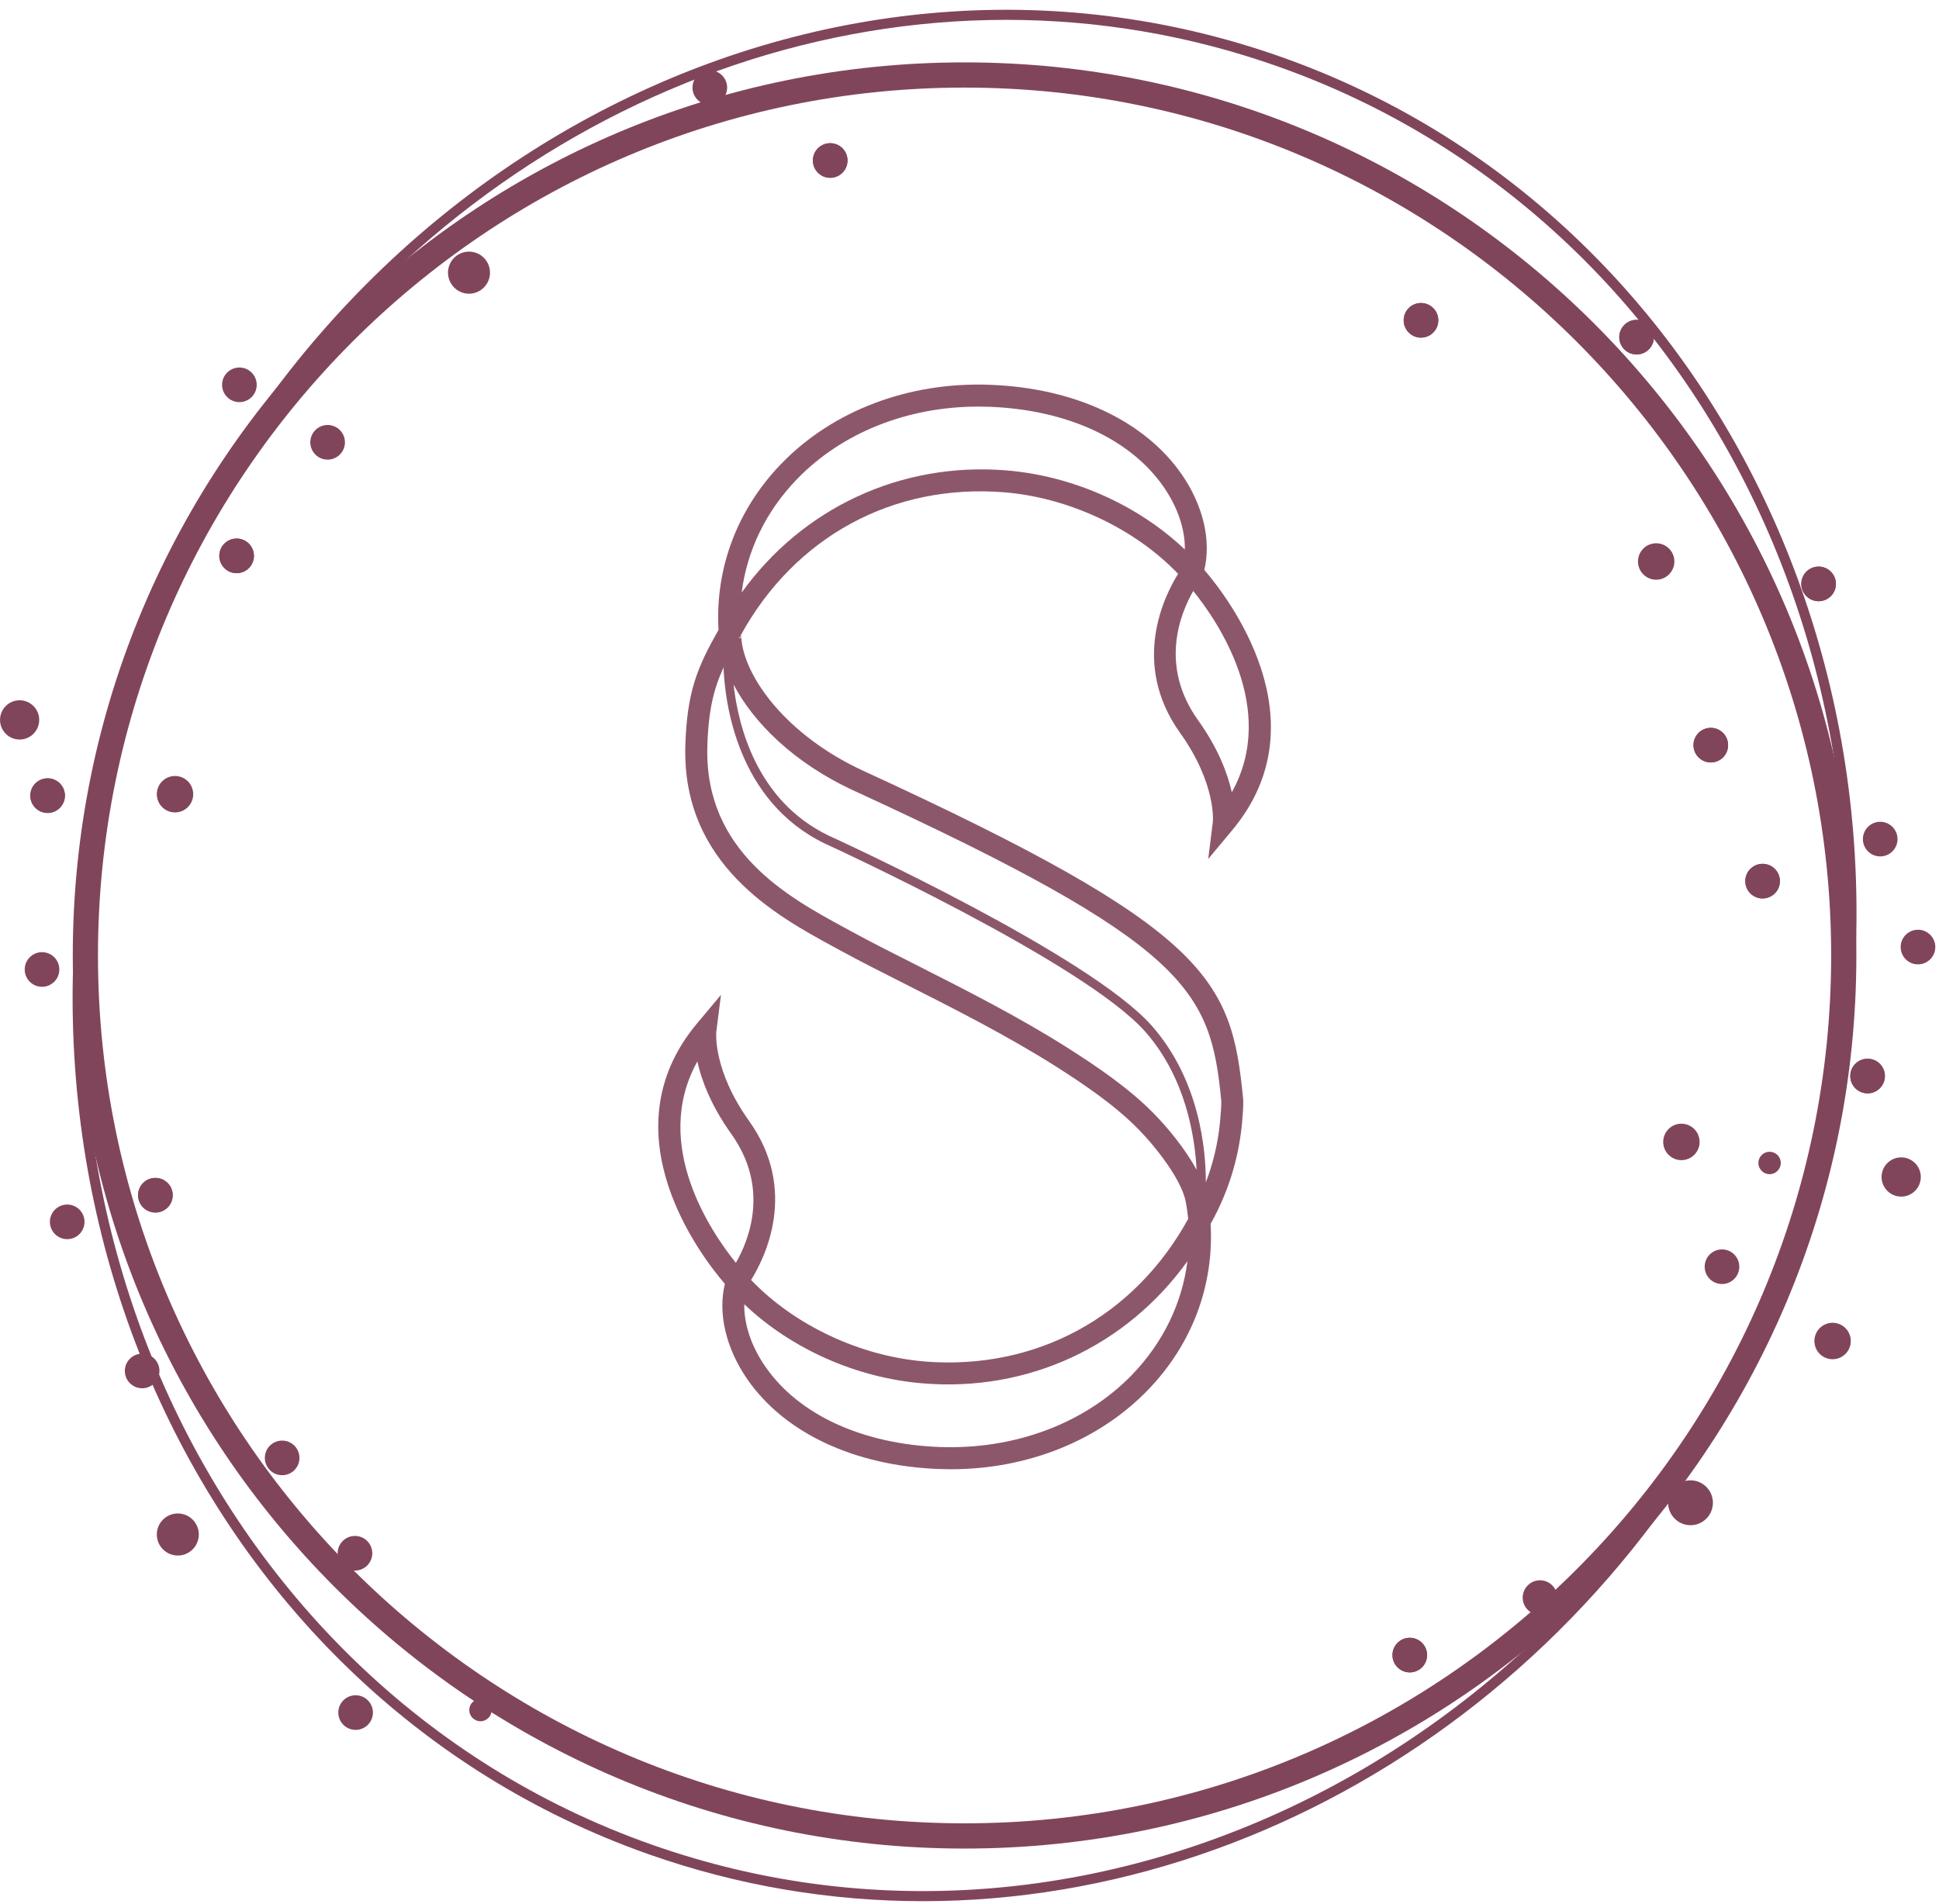 <?xml version="1.0" encoding="UTF-8" standalone="no"?>
<svg width="112px" height="110px" viewBox="0 0 112 110" version="1.1" xmlns="http://www.w3.org/2000/svg" xmlns:xlink="http://www.w3.org/1999/xlink">
    <!-- Generator: Sketch 46.2 (44496) - http://www.bohemiancoding.com/sketch -->
    <title>MOnogram Copy</title>
    <desc>Created with Sketch.</desc>
    <defs></defs>
    <g id="RSVP" stroke="none" stroke-width="1" fill="none" fill-rule="evenodd">
        <g id="MOnogram-Copy" fill-rule="nonzero" fill="#81455B">
            <g id="XMLID_24561_">
                <g id="XMLID_24932_" transform="translate(37.574, 21.711)">
                    <g id="XMLID_24955_" transform="translate(3.613, 16.645)">
                        <g id="XMLID_24956_">
                            <g id="XMLID_24957_">
                                <path d="M0.679,0.041 C0.653,0.096 0.63,0.151 0.604,0.206 L0.604,0.185 L0.679,0.041 Z" id="XMLID_24958_"></path>
                            </g>
                        </g>
                    </g>
                    <g id="XMLID_24933_" opacity="0.9">
                        <g id="XMLID_24934_">
                            <g id="XMLID_24950_" transform="translate(3.613, 14.474)">
                                <g id="XMLID_24951_">
                                    <path d="M0.604,2.355 L0.604,2.376 C0.63,2.321 0.653,2.267 0.679,2.212 L0.604,2.355 Z M1.609,0.492 C1.583,0.539 1.557,0.583 1.534,0.63 L1.622,0.617 C1.62,0.596 1.614,0.56 1.609,0.492 Z" id="XMLID_24952_"></path>
                                </g>
                            </g>
                            <g id="XMLID_24945_" transform="translate(5.058, 14.474)">
                                <g id="XMLID_24947_">
                                    <polygon id="XMLID_24948_" points="0.011 0.64 0.058 0.667 0.068 0.667 0.073 0.656 0.089 0.63"></polygon>
                                </g>
                            </g>
                            <g id="XMLID_24935_">
                                <g id="XMLID_24936_">
                                    <path d="M12.295,22.816 C7.89,20.791 5.414,17.42 5.243,15.136 L5.126,15.141 L5.116,15.141 L5.069,15.115 L5.147,15.105 C5.17,15.058 5.196,15.014 5.222,14.967 C8.352,9.284 14.02,6.209 20.437,6.727 C24.172,7.032 27.973,8.822 30.474,11.436 C29.666,12.735 27.736,16.624 30.588,20.62 C32.695,23.573 32.484,25.743 32.482,25.761 L32.215,27.907 L33.599,26.247 C38.907,19.897 33.269,12.693 31.989,11.21 C32.399,9.514 31.924,7.479 30.682,5.687 C28.529,2.586 24.495,0.699 19.614,0.517 C14.917,0.335 10.516,2.008 7.542,5.091 C5.005,7.719 3.726,11.119 3.929,14.678 C2.695,16.843 2.103,18.267 2.012,21.373 C1.817,28.223 7.298,31.199 10.571,32.978 L10.992,33.207 C12.104,33.816 13.4,34.469 14.769,35.161 C17.523,36.553 20.642,38.132 23.448,39.911 C25.003,40.903 26.778,42.099 28.116,43.452 C29.321,44.669 30.713,46.532 30.924,47.745 C30.986,48.086 31.03,48.409 31.059,48.695 C27.934,54.377 22.25,57.444 15.847,56.937 L15.847,56.934 C12.106,56.632 8.308,54.839 5.81,52.225 C6.617,50.929 8.547,47.037 5.695,43.041 C3.586,40.088 3.799,37.918 3.799,37.903 L4.07,35.757 L2.682,37.414 C-2.622,43.767 3.015,50.968 4.296,52.451 C3.882,54.148 4.358,56.182 5.602,57.974 C7.755,61.075 11.787,62.962 16.668,63.147 C16.895,63.154 17.123,63.16 17.346,63.16 C21.786,63.16 25.911,61.507 28.742,58.57 C31.28,55.942 32.558,52.545 32.353,48.985 C33.343,47.216 33.948,45.309 34.156,43.291 L34.174,43.085 C34.221,42.549 34.26,42.04 34.228,41.722 C33.552,34.85 32.3,32.007 12.295,22.816 Z M33.578,24.054 C33.339,22.987 32.804,21.535 31.622,19.881 C29.375,16.736 30.606,13.723 31.35,12.427 C32.744,14.152 36.254,19.243 33.578,24.054 Z M8.453,5.975 C11.048,3.287 14.838,1.776 18.935,1.776 C19.145,1.776 19.356,1.779 19.567,1.786 C24.045,1.955 27.716,3.641 29.638,6.412 C30.459,7.596 30.885,8.881 30.864,10.031 C28.152,7.455 24.383,5.772 20.541,5.46 C14.449,4.969 8.781,7.633 5.266,12.518 C5.575,10.09 6.669,7.822 8.453,5.975 Z M2.705,39.607 C2.945,40.673 3.479,42.128 4.661,43.782 C6.909,46.927 5.677,49.94 4.932,51.236 C3.539,49.511 0.03,44.417 2.705,39.607 Z M27.829,57.688 C25.102,60.511 21.052,62.03 16.717,61.876 C12.238,61.705 8.568,60.019 6.646,57.248 C5.822,56.067 5.396,54.781 5.417,53.629 C8.129,56.207 11.899,57.89 15.743,58.199 C21.834,58.704 27.503,56.03 31.015,51.141 C30.705,53.569 29.612,55.838 27.829,57.688 Z M29.02,42.557 C27.591,41.115 25.746,39.869 24.128,38.839 C21.271,37.024 18.12,35.432 15.343,34.026 C13.982,33.339 12.696,32.689 11.6,32.09 L11.177,31.859 C7.964,30.113 3.109,27.478 3.283,21.408 C3.343,19.306 3.662,18.057 4.218,16.85 L4.218,16.829 L4.293,16.686 C4.267,16.741 4.244,16.795 4.218,16.85 C4.301,18.892 5.002,24.551 10.05,27.007 C10.198,27.074 25.067,33.884 28.587,37.895 C30.901,40.531 31.442,43.891 31.543,45.861 C30.892,44.664 29.882,43.43 29.02,42.557 Z M32.906,42.975 L32.888,43.189 C32.765,44.357 32.498,45.494 32.077,46.584 C32.08,44.747 31.739,40.714 28.968,37.556 C25.375,33.466 10.875,26.824 10.264,26.545 C6.134,24.534 5.069,20.236 4.799,17.835 C5.929,19.987 8.225,22.342 11.766,23.97 C31.142,32.873 32.342,35.516 32.966,41.843 C32.987,42.07 32.935,42.658 32.906,42.975 Z" id="XMLID_24937_"></path>
                                </g>
                            </g>
                        </g>
                    </g>
                </g>
                <g id="XMLID_24564_">
                    <g id="XMLID_24928_" transform="translate(3.613, 2.895)">
                        <path d="M52.102,103.887 C23.698,103.887 0.591,80.744 0.591,52.298 C0.591,23.851 23.698,0.708 52.102,0.708 C80.506,0.708 103.614,23.851 103.614,52.298 C103.614,80.744 80.506,103.887 52.102,103.887 Z M52.102,2.165 C24.501,2.165 2.046,24.654 2.046,52.297 C2.046,79.94 24.501,102.429 52.102,102.429 C79.704,102.429 102.158,79.94 102.158,52.297 C102.158,24.654 79.704,2.165 52.102,2.165 Z" id="XMLID_24929_"></path>
                    </g>
                    <g id="XMLID_24924_" transform="translate(3.613, 0)">
                        <path d="M49.696,109.821 C44.394,109.821 39.042,108.943 33.817,107.097 C7.258,97.711 -6.145,66.792 3.937,38.173 C14.02,9.552 43.828,-6.093 70.387,3.287 C96.945,12.672 110.349,43.591 100.266,72.211 C92.169,95.2 71.342,109.821 49.696,109.821 Z M54.507,1.147 C33.102,1.147 12.502,15.617 4.487,38.367 C-5.488,66.683 7.756,97.268 34.011,106.547 C60.267,115.827 89.743,100.334 99.719,72.017 C109.694,43.7 96.449,13.116 70.195,3.838 C65.032,2.013 59.745,1.147 54.507,1.147 Z" id="XMLID_24925_"></path>
                    </g>
                    <g id="XMLID_24565_" transform="translate(0, 3.618)">
                        <g id="XMLID_24921_" transform="translate(12.284, 27.5)">
                            <ellipse id="XMLID_24923_" cx="1.383" cy="0.991" rx="1" ry="1"></ellipse>
                            <ellipse id="XMLID_24922_" cx="1.384" cy="0.991" rx="1" ry="1"></ellipse>
                        </g>
                        <g id="XMLID_24916_" transform="translate(0, 36.184)">
                            <ellipse id="XMLID_24920_" cx="1.133" cy="1.783" rx="1" ry="1"></ellipse>
                            <path d="M1.133,2.917 C0.509,2.917 0.001,2.408 0.001,1.783 C0.001,1.158 0.509,0.649 1.133,0.649 C1.757,0.649 2.265,1.158 2.265,1.783 C2.265,2.408 1.757,2.917 1.133,2.917 Z M1.133,1.621 C1.044,1.621 0.971,1.694 0.971,1.783 C0.971,1.962 1.295,1.962 1.295,1.783 C1.295,1.694 1.223,1.621 1.133,1.621 Z" id="XMLID_24917_"></path>
                        </g>
                        <g id="XMLID_24913_" transform="translate(1.445, 41.25)">
                            <ellipse id="XMLID_24915_" cx="1.305" cy="1.091" rx="1" ry="1"></ellipse>
                            <ellipse id="XMLID_24914_" cx="1.305" cy="1.091" rx="1" ry="1"></ellipse>
                        </g>
                        <g id="XMLID_24908_" transform="translate(25.29, 10.855)">
                            <ellipse id="XMLID_24912_" cx="1.801" cy="1.277" rx="1" ry="1"></ellipse>
                            <path d="M1.8,2.492 C1.131,2.492 0.587,1.947 0.587,1.277 C0.587,0.606 1.131,0.062 1.8,0.062 C2.469,0.062 3.013,0.606 3.013,1.277 C3.013,1.947 2.469,2.492 1.8,2.492 Z M1.8,1.034 C1.666,1.034 1.557,1.143 1.557,1.277 C1.557,1.545 2.042,1.545 2.042,1.277 C2.043,1.143 1.934,1.034 1.8,1.034 Z" id="XMLID_24909_"></path>
                        </g>
                        <g id="XMLID_24905_" transform="translate(46.968, 4.342)">
                            <ellipse id="XMLID_24907_" cx="0.986" cy="1.311" rx="1" ry="1"></ellipse>
                            <ellipse id="XMLID_24906_" cx="0.986" cy="1.311" rx="1" ry="1"></ellipse>
                        </g>
                        <g id="XMLID_24900_" transform="translate(39.742, 0)">
                            <ellipse id="XMLID_24904_" cx="1.258" cy="1.442" rx="1" ry="1"></ellipse>
                            <path d="M1.258,2.17 C0.857,2.17 0.53,1.843 0.53,1.442 C0.53,1.04 0.857,0.713 1.258,0.713 C1.659,0.713 1.986,1.04 1.986,1.442 C1.986,1.843 1.659,2.17 1.258,2.17 Z M1.258,1.198 C1.124,1.198 1.015,1.308 1.015,1.442 C1.015,1.709 1.5,1.709 1.5,1.442 C1.5,1.308 1.391,1.198 1.258,1.198 Z" id="XMLID_24901_"></path>
                        </g>
                        <g id="XMLID_24895_" transform="translate(107.665, 43.421)">
                            <ellipse id="XMLID_24899_" cx="0.939" cy="1.431" rx="1" ry="1"></ellipse>
                            <path d="M0.939,2.159 C0.538,2.159 0.211,1.832 0.211,1.43 C0.211,1.028 0.538,0.701 0.939,0.701 C1.34,0.701 1.666,1.028 1.666,1.43 C1.666,1.832 1.34,2.159 0.939,2.159 Z M0.939,1.187 C0.805,1.187 0.696,1.296 0.696,1.43 C0.696,1.698 1.181,1.698 1.181,1.43 C1.181,1.296 1.072,1.187 0.939,1.187 Z" id="XMLID_24896_"></path>
                        </g>
                        <g id="XMLID_24890_" transform="translate(109.11, 49.934)">
                            <ellipse id="XMLID_24894_" cx="1.676" cy="1.154" rx="1" ry="1"></ellipse>
                            <path d="M1.676,2.125 C1.142,2.125 0.706,1.69 0.706,1.154 C0.706,0.617 1.142,0.182 1.676,0.182 C2.211,0.182 2.647,0.617 2.647,1.154 C2.647,1.69 2.212,2.125 1.676,2.125 Z M1.676,1.154 L1.192,1.154 L1.676,1.154 L1.676,1.154 Z" id="XMLID_24891_"></path>
                        </g>
                        <g id="XMLID_24887_" transform="translate(106.219, 57.171)">
                            <ellipse id="XMLID_24889_" cx="1.656" cy="1.368" rx="1" ry="1"></ellipse>
                            <ellipse id="XMLID_24888_" cx="1.656" cy="1.368" rx="1" ry="1"></ellipse>
                        </g>
                        <g id="XMLID_24884_" transform="translate(101.161, 62.237)">
                            <path d="M1.054,1.971 C0.697,1.971 0.406,1.681 0.406,1.323 C0.406,0.966 0.697,0.676 1.054,0.676 C1.41,0.676 1.7,0.966 1.7,1.323 C1.7,1.68 1.41,1.971 1.054,1.971 Z" id="XMLID_24885_"></path>
                        </g>
                        <g id="XMLID_24879_" transform="translate(98.271, 68.026)">
                            <ellipse id="XMLID_24883_" cx="1.194" cy="1.527" rx="1" ry="1"></ellipse>
                            <path d="M1.194,2.336 C0.749,2.336 0.386,1.973 0.386,1.526 C0.386,1.08 0.749,0.716 1.194,0.716 C1.64,0.716 2.003,1.08 2.003,1.526 C2.003,1.973 1.64,2.336 1.194,2.336 Z M1.194,1.364 C1.106,1.364 1.033,1.437 1.033,1.526 C1.033,1.705 1.356,1.705 1.356,1.526 C1.356,1.437 1.283,1.364 1.194,1.364 Z" id="XMLID_24880_"></path>
                        </g>
                        <g id="XMLID_24876_" transform="translate(104.774, 72.368)">
                            <ellipse id="XMLID_24878_" cx="1.08" cy="1.477" rx="1" ry="1"></ellipse>
                            <ellipse id="XMLID_24877_" cx="1.08" cy="1.477" rx="1.051" ry="1.053"></ellipse>
                        </g>
                        <g id="XMLID_24871_" transform="translate(96.103, 81.776)">
                            <ellipse id="XMLID_24875_" cx="1.544" cy="1.413" rx="1" ry="1"></ellipse>
                            <path d="M1.544,2.709 C0.83,2.709 0.25,2.127 0.25,1.413 C0.25,0.698 0.83,0.117 1.544,0.117 C2.258,0.117 2.838,0.698 2.838,1.413 C2.838,2.127 2.258,2.709 1.544,2.709 Z M1.544,1.088 C1.366,1.088 1.22,1.234 1.22,1.412 C1.22,1.591 1.366,1.737 1.544,1.737 C1.723,1.737 1.868,1.591 1.868,1.412 C1.868,1.234 1.723,1.088 1.544,1.088 Z" id="XMLID_24872_"></path>
                        </g>
                        <g id="XMLID_24866_" transform="translate(87.432, 87.566)">
                            <ellipse id="XMLID_24870_" cx="1.521" cy="1.101" rx="1" ry="1"></ellipse>
                            <path d="M1.52,2.073 C0.986,2.073 0.55,1.637 0.55,1.101 C0.55,0.564 0.986,0.129 1.52,0.129 C2.055,0.129 2.491,0.564 2.491,1.101 C2.491,1.637 2.055,2.073 1.52,2.073 Z M1.52,1.1 L1.035,1.101 L1.52,1.101 L1.52,1.1 Z" id="XMLID_24867_"></path>
                        </g>
                        <g id="XMLID_24861_" transform="translate(80.206, 90.461)">
                            <ellipse id="XMLID_24865_" cx="1.225" cy="1.526" rx="1" ry="1"></ellipse>
                            <ellipse id="XMLID_24864_" cx="1.225" cy="1.527" rx="1" ry="1"></ellipse>
                        </g>
                        <g id="XMLID_24856_" transform="translate(8.671, 83.224)">
                            <ellipse id="XMLID_24860_" cx="1.6" cy="1.798" rx="1" ry="1"></ellipse>
                            <path d="M1.6,3.013 C0.931,3.013 0.387,2.468 0.387,1.798 C0.387,1.128 0.931,0.583 1.6,0.583 C2.269,0.583 2.813,1.128 2.813,1.798 C2.813,2.468 2.269,3.013 1.6,3.013 Z M1.6,1.556 C1.466,1.556 1.357,1.665 1.357,1.799 C1.357,2.067 1.842,2.067 1.842,1.799 C1.843,1.664 1.733,1.556 1.6,1.556 Z" id="XMLID_24857_"></path>
                        </g>
                        <g id="XMLID_24851_" transform="translate(2.89, 65.855)">
                            <ellipse id="XMLID_24855_" cx="0.992" cy="1.107" rx="1" ry="1"></ellipse>
                            <path d="M0.992,1.916 C0.546,1.916 0.184,1.553 0.184,1.106 C0.184,0.66 0.546,0.296 0.992,0.296 C1.438,0.296 1.801,0.659 1.801,1.106 C1.801,1.553 1.438,1.916 0.992,1.916 Z M0.992,0.944 C0.903,0.944 0.83,1.017 0.83,1.106 C0.83,1.285 1.153,1.285 1.153,1.106 C1.154,1.017 1.081,0.944 0.992,0.944 Z" id="XMLID_24852_"></path>
                        </g>
                        <g id="XMLID_24848_" transform="translate(7.948, 64.408)">
                            <ellipse id="XMLID_24850_" cx="1.028" cy="1.015" rx="1" ry="1"></ellipse>
                            <ellipse id="XMLID_24849_" cx="1.028" cy="1.015" rx="1" ry="1"></ellipse>
                        </g>
                        <g id="XMLID_24843_" transform="translate(1.445, 51.382)">
                            <ellipse id="XMLID_24847_" cx="0.982" cy="1.002" rx="1" ry="1"></ellipse>
                            <path d="M0.982,1.973 C0.447,1.973 0.012,1.538 0.012,1.002 C0.012,0.465 0.447,0.03 0.982,0.03 C1.517,0.03 1.952,0.465 1.952,1.002 C1.952,1.538 1.517,1.973 0.982,1.973 Z M0.981,1.002 L0.496,1.002 L0.981,1.002 L0.981,1.002 Z" id="XMLID_24844_"></path>
                        </g>
                        <g id="XMLID_24838_" transform="translate(15.174, 79.605)">
                            <ellipse id="XMLID_24842_" cx="1.123" cy="0.992" rx="1" ry="1"></ellipse>
                            <path d="M1.123,1.802 C0.677,1.802 0.314,1.439 0.314,0.992 C0.314,0.545 0.677,0.182 1.123,0.182 C1.569,0.182 1.931,0.545 1.931,0.992 C1.931,1.439 1.569,1.802 1.123,1.802 Z M1.123,0.83 C1.034,0.83 0.961,0.903 0.961,0.992 C0.961,1.171 1.285,1.171 1.285,0.992 C1.285,0.903 1.212,0.83 1.123,0.83 Z" id="XMLID_24839_"></path>
                        </g>
                        <g id="XMLID_24833_" transform="translate(19.51, 94.079)">
                            <ellipse id="XMLID_24837_" cx="1.031" cy="1.229" rx="1" ry="1"></ellipse>
                            <path d="M1.031,2.201 C0.496,2.201 0.061,1.765 0.061,1.229 C0.061,0.693 0.496,0.257 1.031,0.257 C1.566,0.257 2.002,0.693 2.002,1.229 C2.002,1.765 1.566,2.201 1.031,2.201 Z M1.03,1.229 L0.546,1.229 L1.03,1.23 L1.03,1.229 Z" id="XMLID_24834_"></path>
                        </g>
                        <g id="XMLID_24830_" transform="translate(26.735, 94.079)">
                            <path d="M1.018,1.731 C0.661,1.731 0.371,1.441 0.371,1.083 C0.371,0.726 0.661,0.436 1.018,0.436 C1.375,0.436 1.666,0.726 1.666,1.083 C1.666,1.44 1.375,1.731 1.018,1.731 Z" id="XMLID_24831_"></path>
                        </g>
                        <g id="XMLID_24825_" transform="translate(19.51, 84.671)">
                            <ellipse id="XMLID_24829_" cx="0.993" cy="1.434" rx="1" ry="1"></ellipse>
                            <path d="M0.992,2.405 C0.457,2.405 0.022,1.969 0.022,1.433 C0.022,0.897 0.457,0.461 0.992,0.461 C1.527,0.461 1.963,0.897 1.963,1.433 C1.963,1.969 1.528,2.405 0.992,2.405 Z M0.992,1.433 L0.507,1.433 L0.992,1.434 L0.992,1.433 Z" id="XMLID_24826_"></path>
                        </g>
                        <g id="XMLID_24820_" transform="translate(7.226, 74.539)">
                            <ellipse id="XMLID_24824_" cx="0.985" cy="1.036" rx="1" ry="1"></ellipse>
                            <path d="M0.985,1.846 C0.539,1.846 0.176,1.483 0.176,1.036 C0.176,0.59 0.539,0.227 0.985,0.227 C1.431,0.227 1.793,0.59 1.793,1.036 C1.793,1.483 1.431,1.846 0.985,1.846 Z M0.985,0.874 C0.895,0.874 0.823,0.947 0.823,1.036 C0.823,1.215 1.147,1.215 1.147,1.036 C1.147,0.947 1.074,0.874 0.985,0.874 Z" id="XMLID_24821_"></path>
                        </g>
                        <g id="XMLID_24817_" transform="translate(93.213, 14.474)">
                            <ellipse id="XMLID_24819_" cx="1.319" cy="1.384" rx="1" ry="1"></ellipse>
                            <ellipse id="XMLID_24818_" cx="1.319" cy="1.384" rx="1" ry="1"></ellipse>
                        </g>
                        <g id="XMLID_24814_" transform="translate(104.052, 28.947)">
                            <ellipse id="XMLID_24816_" cx="0.994" cy="1.164" rx="1" ry="1"></ellipse>
                            <ellipse id="XMLID_24815_" cx="0.994" cy="1.164" rx="1" ry="1"></ellipse>
                        </g>
                        <g id="XMLID_24811_" transform="translate(93.935, 27.5)">
                            <ellipse id="XMLID_24813_" cx="1.729" cy="1.316" rx="1" ry="1"></ellipse>
                            <ellipse id="XMLID_24812_" cx="1.729" cy="1.316" rx="1.051" ry="1.053"></ellipse>
                        </g>
                        <g id="XMLID_24808_" transform="translate(97.548, 38.355)">
                            <ellipse id="XMLID_24810_" cx="1.27" cy="1.07" rx="1" ry="1"></ellipse>
                            <ellipse id="XMLID_24809_" cx="1.27" cy="1.07" rx="1" ry="1"></ellipse>
                        </g>
                        <g id="XMLID_24805_" transform="translate(100.439, 46.316)">
                            <ellipse id="XMLID_24807_" cx="1.372" cy="0.965" rx="1" ry="1"></ellipse>
                            <ellipse id="XMLID_24806_" cx="1.371" cy="0.965" rx="1" ry="1"></ellipse>
                        </g>
                        <g id="XMLID_24802_" transform="translate(8.671, 40.526)">
                            <ellipse id="XMLID_24804_" cx="1.438" cy="1.733" rx="1" ry="1"></ellipse>
                            <ellipse id="XMLID_24803_" cx="1.438" cy="1.733" rx="1.051" ry="1.053"></ellipse>
                        </g>
                        <g id="XMLID_24797_" transform="translate(17.342, 20.263)">
                            <ellipse id="XMLID_24801_" cx="1.582" cy="1.669" rx="1" ry="1"></ellipse>
                            <path d="M1.582,2.64 C1.047,2.64 0.611,2.204 0.611,1.668 C0.611,1.132 1.047,0.696 1.582,0.696 C2.116,0.696 2.552,1.132 2.552,1.668 C2.552,2.204 2.116,2.64 1.582,2.64 Z M1.581,1.668 L1.096,1.668 L1.581,1.669 L1.581,1.668 Z" id="XMLID_24798_"></path>
                        </g>
                        <g id="XMLID_24789_" transform="translate(13.006, 17.368)">
                            <ellipse id="XMLID_24796_" cx="0.822" cy="1.243" rx="1" ry="1"></ellipse>
                            <path d="M0.822,1.971 C0.421,1.971 0.095,1.644 0.095,1.243 C0.095,0.841 0.421,0.514 0.822,0.514 C1.223,0.514 1.55,0.841 1.55,1.243 C1.55,1.644 1.224,1.971 0.822,1.971 Z M0.822,0.999 C0.689,0.999 0.58,1.109 0.58,1.243 C0.58,1.51 1.064,1.51 1.064,1.243 C1.065,1.109 0.956,0.999 0.822,0.999 Z" id="XMLID_24793_"></path>
                        </g>
                        <g id="XMLID_24781_" transform="translate(108.387, 62.961)">
                            <ellipse id="XMLID_24787_" cx="1.429" cy="1.409" rx="1" ry="1"></ellipse>
                            <path d="M1.429,2.543 C0.804,2.543 0.296,2.034 0.296,1.41 C0.296,0.784 0.804,0.276 1.429,0.276 C2.053,0.276 2.561,0.784 2.561,1.41 C2.562,2.034 2.054,2.543 1.429,2.543 Z M1.429,1.248 C1.34,1.248 1.267,1.321 1.267,1.41 C1.267,1.588 1.59,1.588 1.59,1.41 C1.591,1.32 1.518,1.248 1.429,1.248 Z" id="XMLID_24782_"></path>
                        </g>
                        <g id="XMLID_24776_" transform="translate(95.381, 60.789)">
                            <ellipse id="XMLID_24778_" cx="1.739" cy="1.556" rx="1" ry="1"></ellipse>
                            <ellipse id="XMLID_24777_" cx="1.74" cy="1.556" rx="1.051" ry="1.053"></ellipse>
                        </g>
                        <g id="XMLID_24773_" transform="translate(80.929, 13.75)">
                            <ellipse id="XMLID_24775_" cx="1.15" cy="1.135" rx="1" ry="1"></ellipse>
                            <ellipse id="XMLID_24774_" cx="1.15" cy="1.135" rx="1" ry="1"></ellipse>
                        </g>
                    </g>
                </g>
            </g>
        </g>
    </g>
</svg>